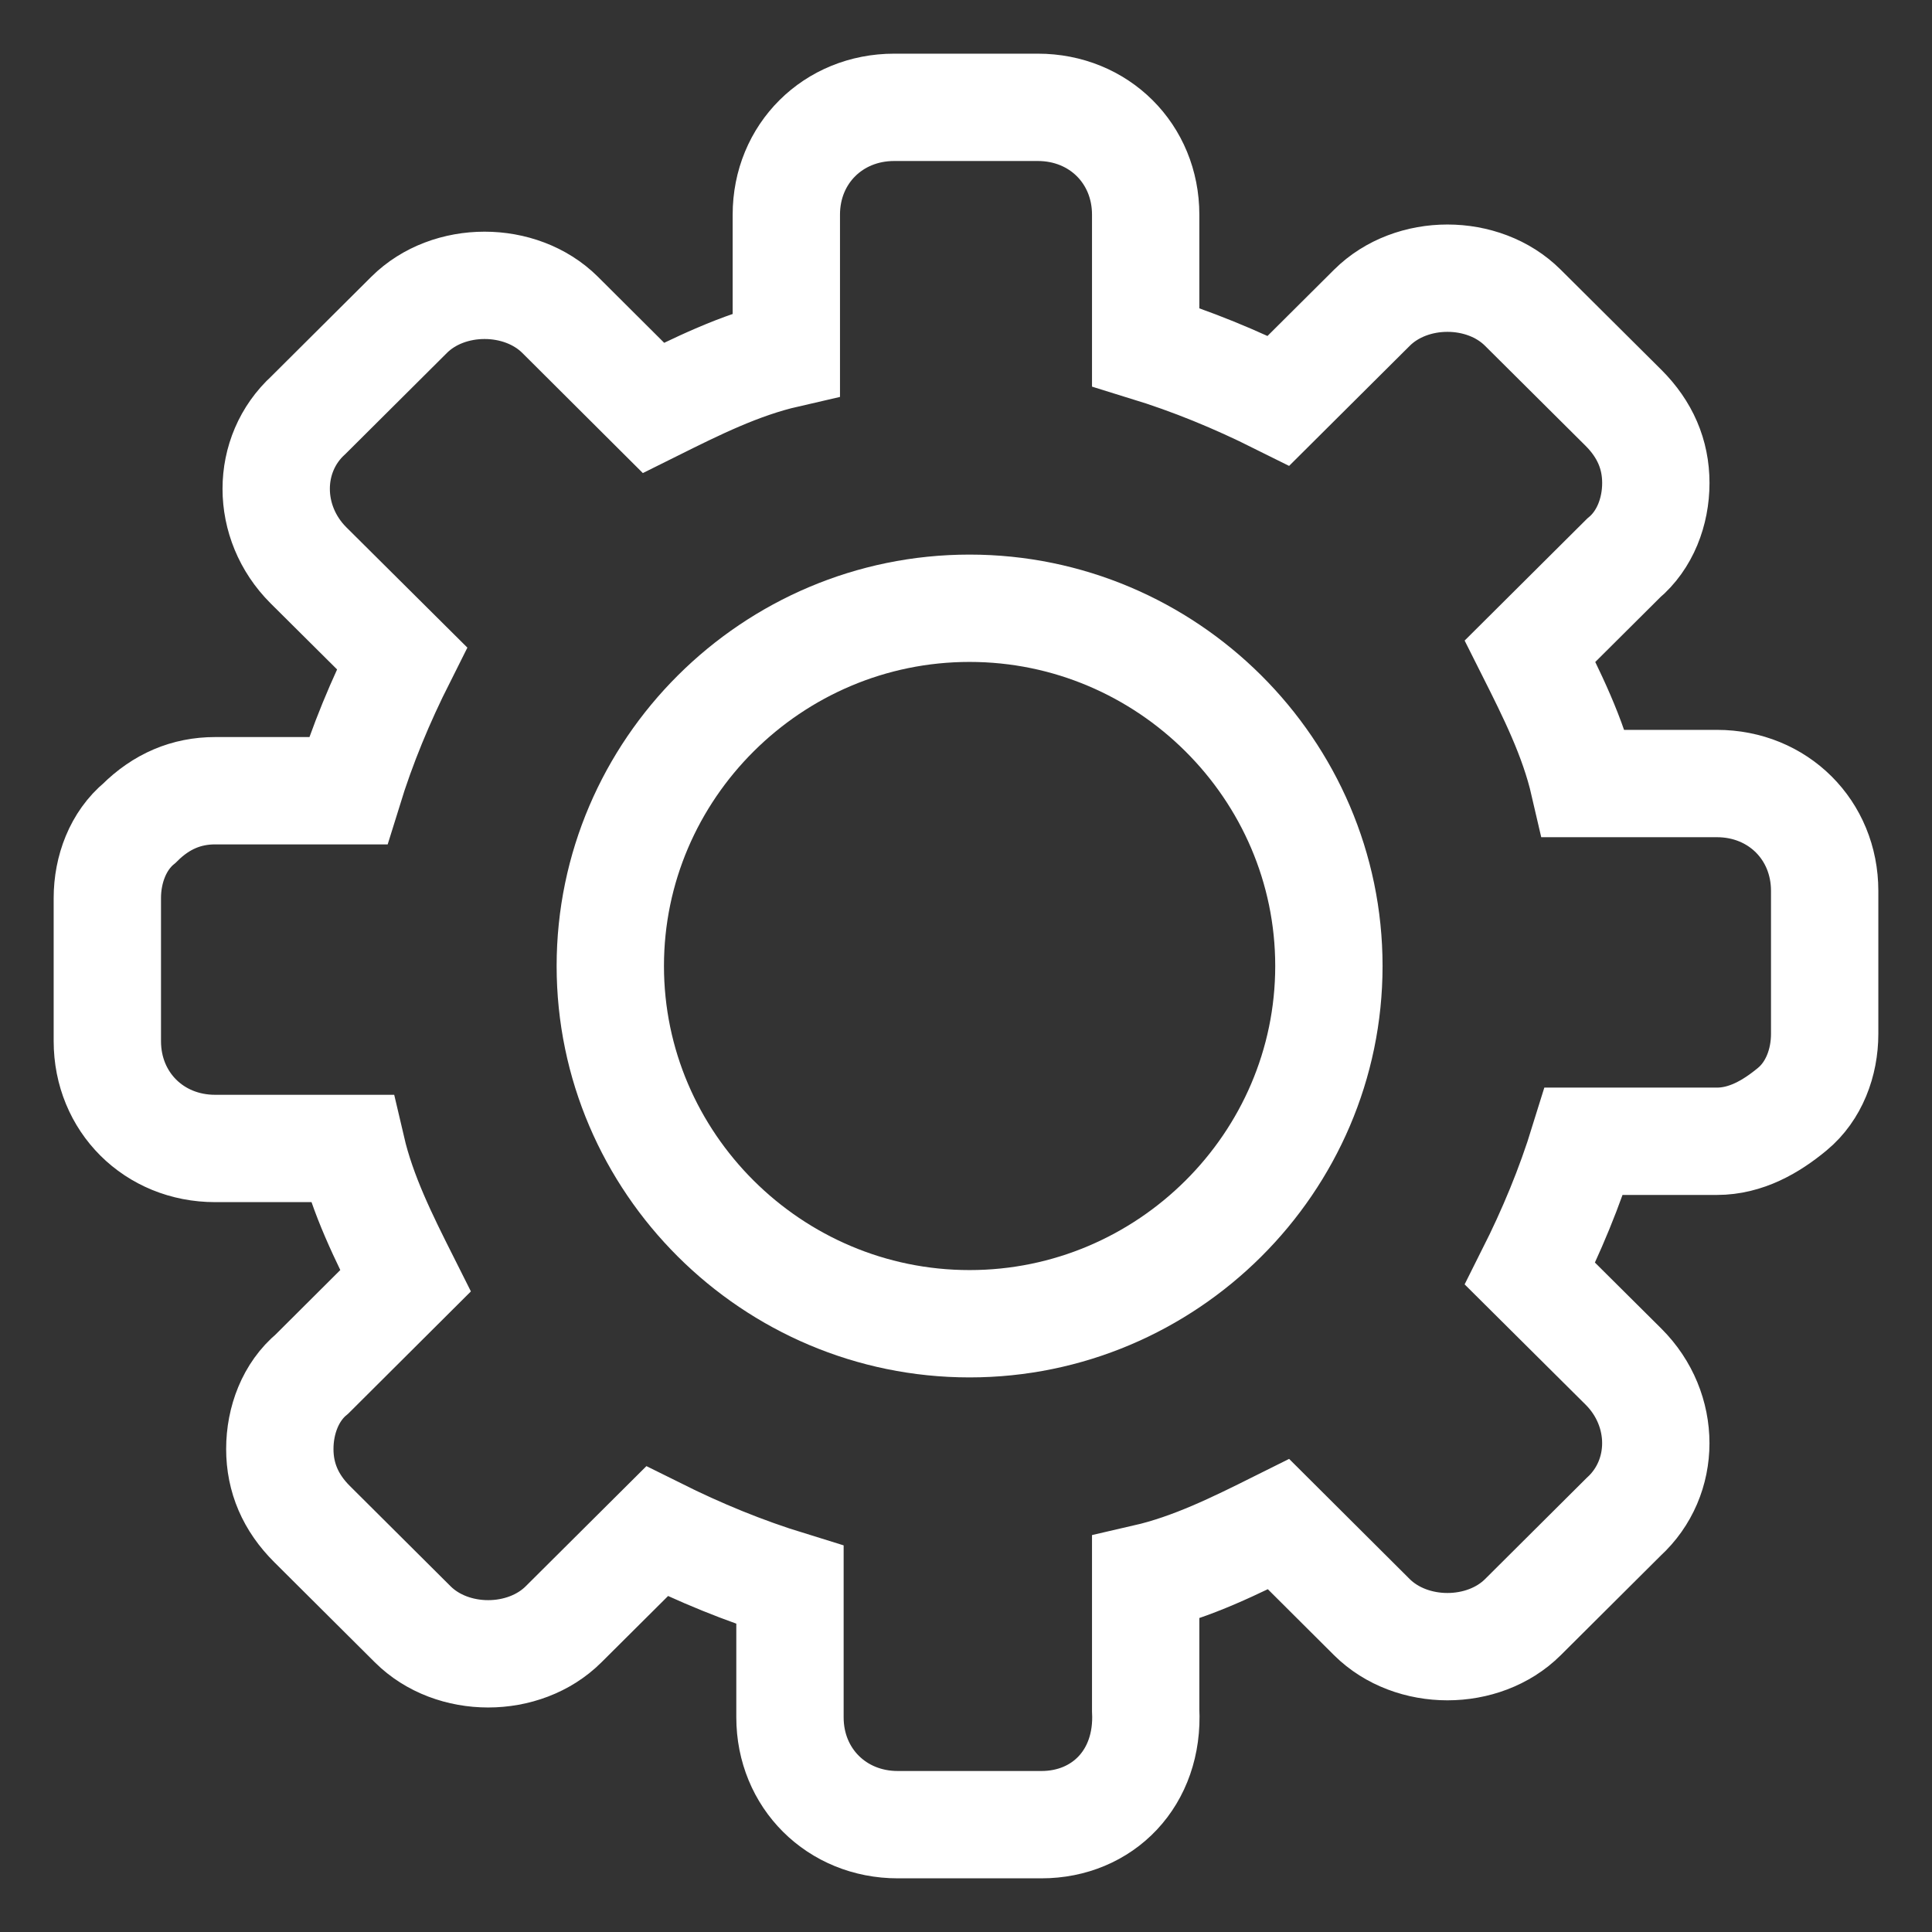 <svg width="18" height="18" viewBox="0 0 18 18" fill="none" xmlns="http://www.w3.org/2000/svg">
<rect x="0" y="0" width="18" height="18" fill="#333333" stroke="none"/>
<path d="M9.703 17H8.364C7.795 17 7.36 16.567 7.36 16V14.767C6.925 14.633 6.523 14.467 6.121 14.267L5.251 15.133C4.883 15.5 4.213 15.5 3.845 15.133L2.908 14.2C2.707 14 2.607 13.767 2.607 13.5C2.607 13.233 2.707 12.967 2.908 12.8L3.778 11.933C3.577 11.533 3.377 11.133 3.276 10.7H2.004C1.435 10.7 1 10.267 1 9.7V8.367C1 8.1 1.1 7.833 1.301 7.667C1.502 7.467 1.736 7.367 2.004 7.367H3.243C3.377 6.933 3.544 6.533 3.745 6.133L2.874 5.267C2.473 4.867 2.473 4.233 2.874 3.867L3.812 2.933C4.18 2.567 4.849 2.567 5.218 2.933L6.088 3.8C6.49 3.6 6.891 3.4 7.326 3.3V2C7.326 1.433 7.762 1 8.331 1H9.669C10.239 1 10.674 1.433 10.674 2V3.233C11.109 3.367 11.511 3.533 11.912 3.733L12.782 2.867C13.151 2.5 13.82 2.5 14.188 2.867L15.126 3.8C15.326 4 15.427 4.233 15.427 4.5C15.427 4.767 15.326 5.033 15.126 5.2L14.255 6.067C14.456 6.467 14.657 6.867 14.757 7.3H15.996C16.565 7.3 17 7.733 17 8.3V9.633C17 9.9 16.9 10.167 16.699 10.333C16.498 10.5 16.264 10.633 15.996 10.633H14.757C14.623 11.067 14.456 11.467 14.255 11.867L15.126 12.733C15.527 13.133 15.527 13.767 15.126 14.133L14.188 15.067C13.82 15.433 13.151 15.433 12.782 15.067L11.912 14.2C11.511 14.4 11.109 14.6 10.674 14.7V15.933C10.707 16.567 10.272 17 9.703 17Z" stroke="white" stroke-miterlimit="10"/>
<path d="M9.033 12.333C7.192 12.333 5.686 10.833 5.686 9C5.686 7.167 7.192 5.667 9.033 5.667C10.874 5.667 12.381 7.167 12.381 9C12.381 10.833 10.874 12.333 9.033 12.333Z" stroke="white" stroke-miterlimit="10"/>
</svg>
